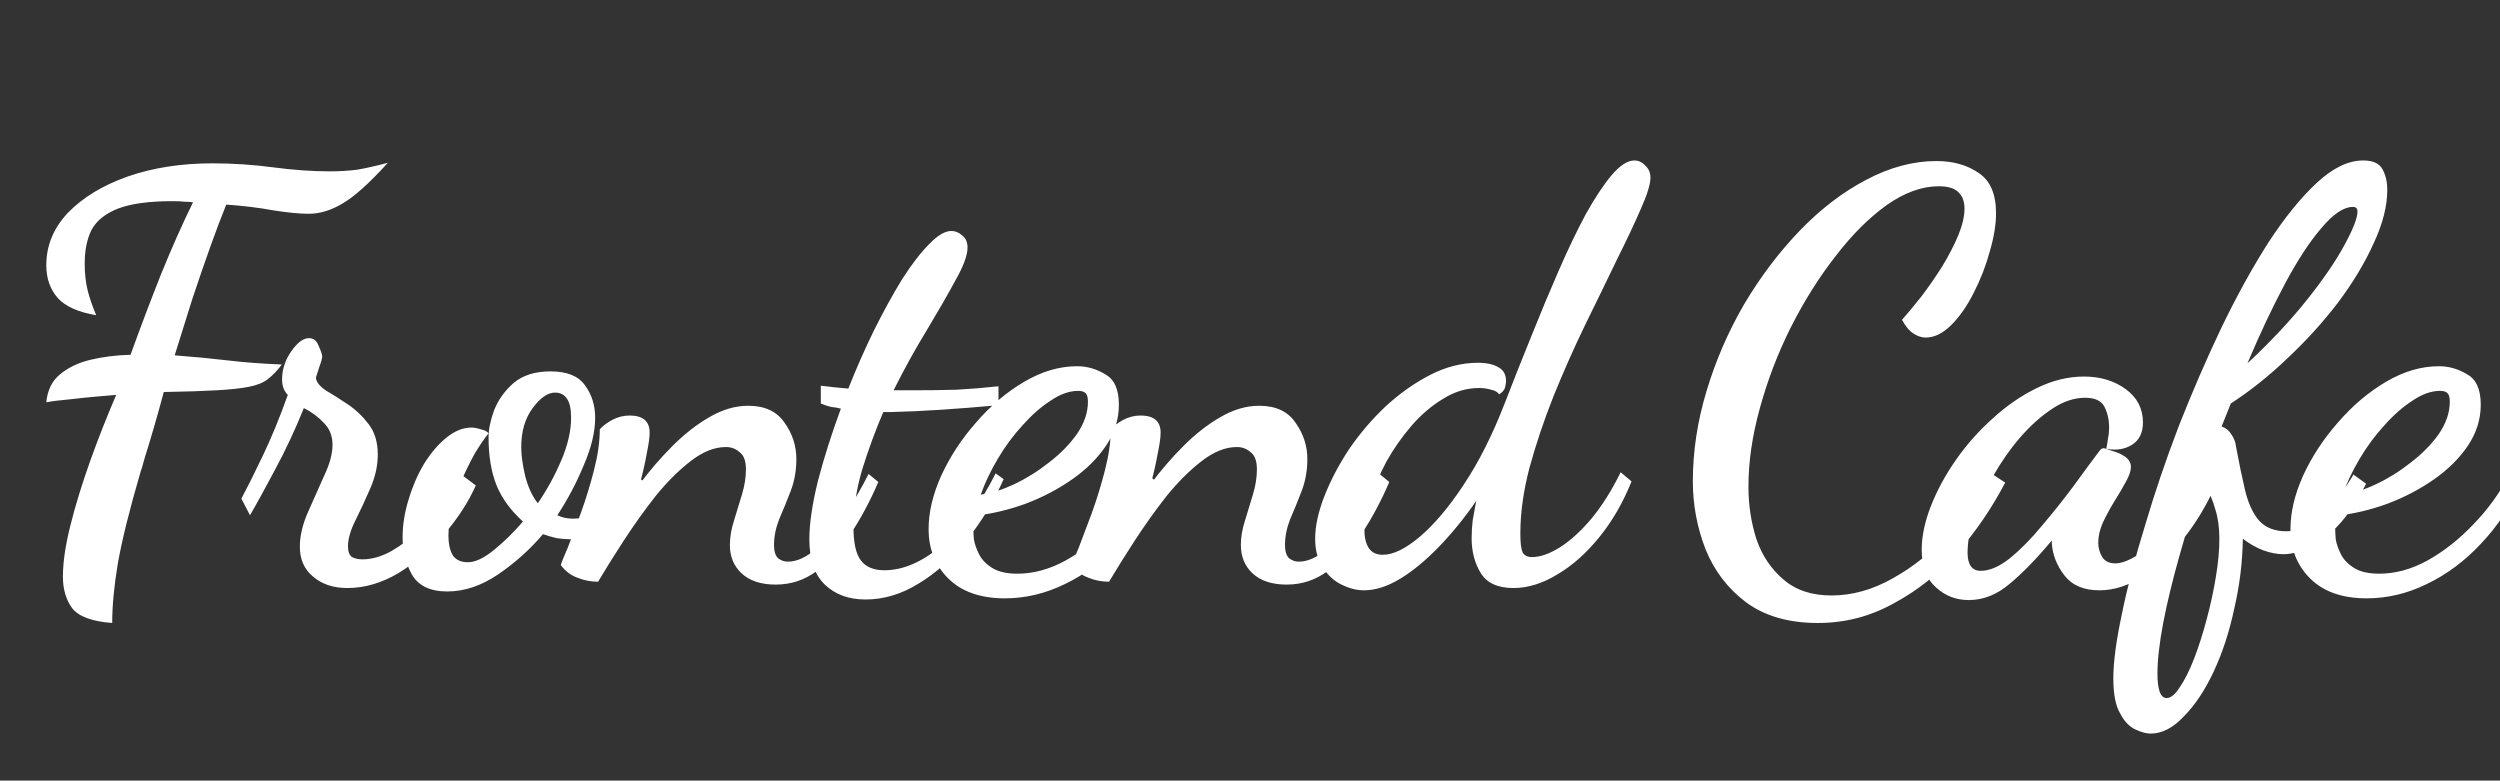 <svg width="253" height="79" viewBox="0 0 253 79" fill="none" xmlns="http://www.w3.org/2000/svg">
<rect x="0" y="0" width="253" height="79" fill="#333333" stroke="none"/>
<path d="M11.355 63.046C9.305 62.891 7.952 62.389 7.295 61.538C6.676 60.687 6.367 59.624 6.367 58.348C6.367 56.917 6.618 55.197 7.121 53.186C7.623 51.175 8.281 49.029 9.093 46.748C9.905 44.467 10.794 42.205 11.761 39.962C11.335 40.001 10.659 40.059 9.731 40.136C8.841 40.213 7.913 40.31 6.947 40.426C6.019 40.503 5.265 40.6 4.685 40.716C4.801 39.517 5.245 38.589 6.019 37.932C6.831 37.236 7.855 36.733 9.093 36.424C10.369 36.115 11.742 35.941 13.211 35.902C14.216 33.118 15.241 30.411 16.285 27.782C17.367 25.114 18.45 22.678 19.533 20.474C19.301 20.435 19.03 20.416 18.721 20.416C18.412 20.377 17.986 20.358 17.445 20.358C15.086 20.358 13.249 20.609 11.935 21.112C10.659 21.615 9.769 22.33 9.267 23.258C8.803 24.186 8.571 25.327 8.571 26.68C8.571 27.647 8.667 28.536 8.861 29.348C9.054 30.121 9.344 30.972 9.731 31.9C7.913 31.591 6.618 31.011 5.845 30.16C5.071 29.271 4.685 28.169 4.685 26.854C4.685 24.843 5.419 23.065 6.889 21.518C8.397 19.971 10.408 18.753 12.921 17.864C15.473 16.975 18.334 16.53 21.505 16.53C23.554 16.53 25.604 16.665 27.653 16.936C29.702 17.207 31.616 17.342 33.395 17.342C34.361 17.342 35.289 17.284 36.179 17.168C37.068 17.013 38.093 16.781 39.253 16.472C37.397 18.521 35.87 19.894 34.671 20.59C33.511 21.286 32.37 21.634 31.249 21.634C30.321 21.634 29.122 21.518 27.653 21.286C26.183 21.015 24.598 20.822 22.897 20.706C22.394 21.943 21.853 23.374 21.273 24.998C20.693 26.622 20.093 28.362 19.475 30.218C18.895 32.074 18.296 33.988 17.677 35.96C19.688 36.115 21.505 36.289 23.129 36.482C24.753 36.675 26.551 36.811 28.523 36.888C28.059 37.507 27.576 38.009 27.073 38.396C26.609 38.744 25.971 38.995 25.159 39.15C24.386 39.305 23.303 39.421 21.911 39.498C20.558 39.575 18.779 39.633 16.575 39.672C16.265 40.832 15.937 42.011 15.589 43.21C15.241 44.409 14.931 45.433 14.661 46.284C14.429 47.135 14.274 47.657 14.197 47.85C13.114 51.562 12.36 54.597 11.935 56.956C11.548 59.276 11.355 61.306 11.355 63.046ZM35.158 59.508C33.727 59.508 32.567 59.121 31.678 58.348C30.789 57.613 30.344 56.608 30.344 55.332C30.344 54.249 30.615 53.089 31.156 51.852C31.697 50.615 32.239 49.397 32.78 48.198C33.36 46.999 33.65 45.936 33.65 45.008C33.65 44.119 33.36 43.384 32.78 42.804C32.2 42.185 31.523 41.683 30.75 41.296C29.899 43.423 28.933 45.491 27.85 47.502C26.806 49.474 25.955 51.021 25.298 52.142L24.428 50.46C24.969 49.455 25.685 48.024 26.574 46.168C27.463 44.312 28.314 42.243 29.126 39.962C28.739 39.575 28.546 39.053 28.546 38.396C28.546 37.391 28.855 36.443 29.474 35.554C30.093 34.665 30.692 34.22 31.272 34.22C31.736 34.22 32.065 34.491 32.258 35.032C32.49 35.535 32.606 35.883 32.606 36.076C32.606 36.269 32.509 36.617 32.316 37.12C32.161 37.623 32.045 37.99 31.968 38.222C32.007 38.647 32.335 39.073 32.954 39.498C33.611 39.885 34.346 40.349 35.158 40.89C35.97 41.431 36.685 42.108 37.304 42.92C37.923 43.732 38.232 44.757 38.232 45.994C38.232 47.115 37.981 48.256 37.478 49.416C36.975 50.576 36.473 51.659 35.97 52.664C35.467 53.669 35.216 54.539 35.216 55.274C35.216 55.815 35.351 56.183 35.622 56.376C35.931 56.531 36.279 56.608 36.666 56.608C37.594 56.608 38.561 56.337 39.566 55.796C40.571 55.216 41.557 54.481 42.524 53.592C43.491 52.703 44.341 51.775 45.076 50.808C45.811 49.803 46.371 48.894 46.758 48.082L48.15 49.126C47.415 50.789 46.352 52.432 44.96 54.056C43.568 55.641 42.021 56.956 40.32 58C38.619 59.005 36.898 59.508 35.158 59.508ZM45.266 59.856C43.526 59.856 42.328 59.276 41.67 58.116C41.052 56.995 40.742 55.757 40.742 54.404C40.742 53.167 40.936 51.91 41.322 50.634C41.709 49.319 42.231 48.101 42.888 46.98C43.584 45.859 44.338 44.969 45.15 44.312C46.001 43.616 46.852 43.268 47.702 43.268C47.973 43.268 48.282 43.326 48.63 43.442C49.017 43.519 49.288 43.655 49.442 43.848C48.978 44.428 48.495 45.143 47.992 45.994C47.528 46.845 47.084 47.753 46.658 48.72C46.272 49.648 45.962 50.595 45.73 51.562C45.498 52.529 45.382 53.418 45.382 54.23C45.382 55.003 45.518 55.641 45.788 56.144C46.098 56.647 46.62 56.898 47.354 56.898C48.089 56.898 48.959 56.492 49.964 55.68C51.008 54.829 51.994 53.863 52.922 52.78C51.685 51.659 50.796 50.441 50.254 49.126C49.713 47.773 49.442 46.149 49.442 44.254C49.442 43.442 49.636 42.514 50.022 41.47C50.448 40.426 51.105 39.517 51.994 38.744C52.922 37.971 54.16 37.584 55.706 37.584C57.369 37.584 58.529 38.048 59.186 38.976C59.882 39.904 60.23 41.006 60.23 42.282C60.23 43.713 59.844 45.317 59.07 47.096C58.336 48.875 57.446 50.557 56.402 52.142C56.866 52.374 57.408 52.49 58.026 52.49C58.606 52.49 59.302 52.355 60.114 52.084C60.926 51.813 61.719 51.369 62.492 50.75C63.266 50.093 63.884 49.223 64.348 48.14L65.392 48.894C64.542 50.866 63.401 52.316 61.97 53.244C60.578 54.133 59.206 54.578 57.852 54.578C57.35 54.578 56.847 54.539 56.344 54.462C55.842 54.346 55.378 54.211 54.952 54.056C53.638 55.603 52.13 56.956 50.428 58.116C48.727 59.276 47.006 59.856 45.266 59.856ZM54.43 50.924C55.358 49.571 56.151 48.121 56.808 46.574C57.466 45.027 57.794 43.597 57.794 42.282C57.794 41.393 57.659 40.755 57.388 40.368C57.118 39.943 56.712 39.73 56.17 39.73C55.436 39.73 54.682 40.252 53.908 41.296C53.135 42.34 52.748 43.655 52.748 45.24C52.748 46.052 52.884 47.038 53.154 48.198C53.464 49.358 53.889 50.267 54.43 50.924ZM78.504 59.16C76.996 59.16 75.836 58.773 75.024 58C74.251 57.265 73.864 56.318 73.864 55.158C73.864 54.385 74 53.573 74.27 52.722C74.541 51.833 74.812 50.943 75.082 50.054C75.353 49.165 75.488 48.314 75.488 47.502C75.488 46.651 75.276 46.071 74.85 45.762C74.464 45.414 74 45.24 73.458 45.24C72.298 45.24 71.1 45.723 69.862 46.69C68.664 47.618 67.484 48.797 66.324 50.228C65.203 51.659 64.14 53.147 63.134 54.694C62.129 56.241 61.259 57.633 60.524 58.87C59.79 58.87 59.094 58.735 58.436 58.464C57.779 58.232 57.218 57.807 56.754 57.188C56.793 56.995 57.025 56.415 57.45 55.448C57.837 54.443 58.282 53.263 58.784 51.91C59.287 50.518 59.732 49.068 60.118 47.56C60.505 46.052 60.698 44.679 60.698 43.442C60.969 43.133 61.375 42.823 61.916 42.514C62.496 42.205 63.096 42.05 63.714 42.05C65.068 42.05 65.744 42.63 65.744 43.79C65.744 44.254 65.648 44.95 65.454 45.878C65.3 46.767 65.068 47.792 64.758 48.952C65.764 47.599 66.866 46.323 68.064 45.124C69.263 43.925 70.5 42.959 71.776 42.224C73.091 41.451 74.406 41.064 75.72 41.064C77.383 41.064 78.601 41.625 79.374 42.746C80.186 43.867 80.592 45.105 80.592 46.458C80.592 47.618 80.399 48.701 80.012 49.706C79.626 50.711 79.239 51.659 78.852 52.548C78.504 53.437 78.33 54.307 78.33 55.158C78.33 55.777 78.466 56.221 78.736 56.492C79.046 56.724 79.374 56.84 79.722 56.84C80.65 56.84 81.617 56.395 82.622 55.506C83.628 54.617 84.575 53.495 85.464 52.142C86.392 50.75 87.204 49.358 87.9 47.966L88.886 48.778C88.074 50.673 87.146 52.413 86.102 53.998C85.097 55.545 83.956 56.801 82.68 57.768C81.443 58.696 80.051 59.16 78.504 59.16ZM87.59 60.668C85.889 60.668 84.516 60.165 83.472 59.16C82.428 58.155 81.906 56.627 81.906 54.578C81.906 52.993 82.196 51.021 82.776 48.662C83.395 46.303 84.168 43.867 85.096 41.354C84.826 41.277 84.497 41.219 84.11 41.18C83.762 41.103 83.414 40.987 83.066 40.832V39.034C83.685 39.111 84.188 39.169 84.574 39.208C85 39.247 85.425 39.285 85.85 39.324C86.662 37.275 87.532 35.303 88.46 33.408C89.427 31.475 90.374 29.754 91.302 28.246C92.269 26.738 93.178 25.559 94.028 24.708C94.879 23.819 95.633 23.374 96.29 23.374C96.677 23.374 97.044 23.529 97.392 23.838C97.74 24.109 97.914 24.515 97.914 25.056C97.914 25.829 97.508 26.931 96.696 28.362C95.923 29.793 94.956 31.475 93.796 33.408C92.636 35.303 91.515 37.333 90.432 39.498C90.742 39.498 91.051 39.498 91.36 39.498C91.67 39.498 91.96 39.498 92.23 39.498C93.932 39.498 95.459 39.479 96.812 39.44C98.204 39.363 99.616 39.247 101.046 39.092V41.006C98.92 41.199 96.967 41.354 95.188 41.47C93.41 41.586 91.708 41.663 90.084 41.702C89.968 41.702 89.852 41.702 89.736 41.702C89.62 41.702 89.504 41.702 89.388 41.702C88.576 43.597 87.861 45.549 87.242 47.56C86.662 49.532 86.372 51.465 86.372 53.36C86.372 54.945 86.624 56.067 87.126 56.724C87.629 57.381 88.422 57.71 89.504 57.71C91.438 57.71 93.41 56.84 95.42 55.1C97.47 53.321 99.248 50.924 100.756 47.908L101.568 48.488C100.563 50.769 99.306 52.838 97.798 54.694C96.329 56.55 94.724 58 92.984 59.044C91.244 60.127 89.446 60.668 87.59 60.668ZM101.689 60.552C99.215 60.552 97.301 59.875 95.947 58.522C94.633 57.207 93.975 55.545 93.975 53.534C93.975 51.833 94.401 50.035 95.251 48.14C96.141 46.207 97.32 44.409 98.789 42.746C100.259 41.045 101.883 39.672 103.661 38.628C105.44 37.584 107.219 37.062 108.997 37.062C110.003 37.062 110.95 37.333 111.839 37.874C112.767 38.377 113.231 39.401 113.231 40.948C113.231 42.417 112.806 43.79 111.955 45.066C111.105 46.342 109.964 47.483 108.533 48.488C107.103 49.493 105.517 50.325 103.777 50.982C102.076 51.601 100.355 52.007 98.615 52.2C98.577 52.355 98.538 52.529 98.499 52.722C98.499 52.877 98.499 53.147 98.499 53.534C98.499 53.727 98.519 54.075 98.557 54.578C98.635 55.042 98.809 55.545 99.079 56.086C99.35 56.627 99.795 57.091 100.413 57.478C101.032 57.865 101.883 58.058 102.965 58.058C104.589 58.058 106.213 57.613 107.837 56.724C109.5 55.796 111.047 54.578 112.477 53.07C113.947 51.562 115.165 49.88 116.131 48.024L117.291 48.952C116.247 51.272 114.894 53.302 113.231 55.042C111.607 56.782 109.79 58.135 107.779 59.102C105.807 60.069 103.777 60.552 101.689 60.552ZM99.253 50.054C100.259 49.938 101.38 49.59 102.617 49.01C103.855 48.43 105.034 47.695 106.155 46.806C107.315 45.917 108.263 44.95 108.997 43.906C109.732 42.823 110.099 41.741 110.099 40.658C110.099 40.233 110.022 39.943 109.867 39.788C109.713 39.633 109.461 39.556 109.113 39.556C108.224 39.556 107.296 39.885 106.329 40.542C105.363 41.161 104.415 41.992 103.487 43.036C102.559 44.041 101.728 45.163 100.993 46.4C100.259 47.637 99.679 48.855 99.253 50.054ZM130.215 59.16C128.707 59.16 127.547 58.773 126.735 58C125.962 57.265 125.575 56.318 125.575 55.158C125.575 54.385 125.71 53.573 125.981 52.722C126.252 51.833 126.522 50.943 126.793 50.054C127.064 49.165 127.199 48.314 127.199 47.502C127.199 46.651 126.986 46.071 126.561 45.762C126.174 45.414 125.71 45.24 125.169 45.24C124.009 45.24 122.81 45.723 121.573 46.69C120.374 47.618 119.195 48.797 118.035 50.228C116.914 51.659 115.85 53.147 114.845 54.694C113.84 56.241 112.97 57.633 112.235 58.87C111.5 58.87 110.804 58.735 110.147 58.464C109.49 58.232 108.929 57.807 108.465 57.188C108.504 56.995 108.736 56.415 109.161 55.448C109.548 54.443 109.992 53.263 110.495 51.91C110.998 50.518 111.442 49.068 111.829 47.56C112.216 46.052 112.409 44.679 112.409 43.442C112.68 43.133 113.086 42.823 113.627 42.514C114.207 42.205 114.806 42.05 115.425 42.05C116.778 42.05 117.455 42.63 117.455 43.79C117.455 44.254 117.358 44.95 117.165 45.878C117.01 46.767 116.778 47.792 116.469 48.952C117.474 47.599 118.576 46.323 119.775 45.124C120.974 43.925 122.211 42.959 123.487 42.224C124.802 41.451 126.116 41.064 127.431 41.064C129.094 41.064 130.312 41.625 131.085 42.746C131.897 43.867 132.303 45.105 132.303 46.458C132.303 47.618 132.11 48.701 131.723 49.706C131.336 50.711 130.95 51.659 130.563 52.548C130.215 53.437 130.041 54.307 130.041 55.158C130.041 55.777 130.176 56.221 130.447 56.492C130.756 56.724 131.085 56.84 131.433 56.84C132.361 56.84 133.328 56.395 134.333 55.506C135.338 54.617 136.286 53.495 137.175 52.142C138.103 50.75 138.915 49.358 139.611 47.966L140.597 48.778C139.785 50.673 138.857 52.413 137.813 53.998C136.808 55.545 135.667 56.801 134.391 57.768C133.154 58.696 131.762 59.16 130.215 59.16ZM138.025 59.74C137.29 59.74 136.536 59.547 135.763 59.16C135.028 58.812 134.41 58.251 133.907 57.478C133.366 56.705 133.095 55.719 133.095 54.52C133.095 53.244 133.404 51.813 134.023 50.228C134.642 48.643 135.473 47.057 136.517 45.472C137.6 43.887 138.837 42.437 140.229 41.122C141.66 39.807 143.168 38.744 144.753 37.932C146.338 37.12 147.943 36.714 149.567 36.714C150.456 36.714 151.152 36.869 151.655 37.178C152.158 37.449 152.409 37.913 152.409 38.57C152.409 38.763 152.37 38.995 152.293 39.266C152.216 39.498 152.022 39.711 151.713 39.904C151.558 39.672 151.288 39.517 150.901 39.44C150.514 39.324 150.108 39.266 149.683 39.266C148.407 39.266 147.189 39.633 146.029 40.368C144.869 41.064 143.806 41.973 142.839 43.094C141.872 44.215 141.022 45.433 140.287 46.748C139.591 48.063 139.05 49.339 138.663 50.576C138.276 51.775 138.083 52.819 138.083 53.708C138.083 54.443 138.238 55.042 138.547 55.506C138.856 55.931 139.32 56.144 139.939 56.144C140.983 56.144 142.22 55.545 143.651 54.346C145.12 53.109 146.609 51.349 148.117 49.068C149.664 46.748 151.056 43.983 152.293 40.774C153.144 38.57 154.033 36.327 154.961 34.046C155.889 31.726 156.817 29.503 157.745 27.376C158.673 25.249 159.582 23.355 160.471 21.692C161.399 20.029 162.269 18.715 163.081 17.748C163.932 16.743 164.705 16.24 165.401 16.24C165.826 16.24 166.194 16.414 166.503 16.762C166.851 17.071 167.025 17.477 167.025 17.98C167.025 18.637 166.696 19.701 166.039 21.17C165.42 22.601 164.608 24.321 163.603 26.332C162.636 28.343 161.573 30.527 160.413 32.886C159.292 35.206 158.228 37.603 157.223 40.078C156.256 42.514 155.444 44.931 154.787 47.328C154.168 49.687 153.859 51.91 153.859 53.998C153.859 54.926 153.936 55.564 154.091 55.912C154.284 56.221 154.594 56.376 155.019 56.376C155.87 56.376 156.817 56.047 157.861 55.39C158.905 54.733 159.968 53.766 161.051 52.49C162.134 51.175 163.12 49.609 164.009 47.792L165.111 48.72C164.26 50.847 163.178 52.722 161.863 54.346C160.548 55.97 159.137 57.227 157.629 58.116C156.121 59.044 154.632 59.508 153.163 59.508C151.578 59.508 150.476 59.005 149.857 58C149.238 56.995 148.929 55.815 148.929 54.462C148.929 53.843 148.968 53.225 149.045 52.606C149.161 51.949 149.277 51.311 149.393 50.692C148.194 52.432 146.918 53.998 145.565 55.39C144.25 56.743 142.955 57.807 141.679 58.58C140.403 59.353 139.185 59.74 138.025 59.74ZM183.96 63.046C181.021 63.046 178.604 62.35 176.71 60.958C174.854 59.566 173.481 57.768 172.592 55.564C171.741 53.36 171.316 51.079 171.316 48.72C171.316 45.665 171.78 42.611 172.708 39.556C173.636 36.463 174.912 33.524 176.536 30.74C178.198 27.956 180.074 25.481 182.162 23.316C184.25 21.151 186.473 19.449 188.832 18.212C191.229 16.936 193.607 16.298 195.966 16.298C197.667 16.298 199.098 16.704 200.258 17.516C201.418 18.289 201.998 19.643 201.998 21.576C201.998 22.736 201.785 24.031 201.36 25.462C200.973 26.893 200.432 28.285 199.736 29.638C199.078 30.953 198.324 32.035 197.474 32.886C196.623 33.737 195.753 34.162 194.864 34.162C194.477 34.162 194.071 34.027 193.646 33.756C193.22 33.485 192.834 33.021 192.486 32.364C193.066 31.707 193.723 30.914 194.458 29.986C195.192 29.019 195.888 28.014 196.546 26.97C197.203 25.887 197.744 24.843 198.17 23.838C198.595 22.794 198.808 21.885 198.808 21.112C198.808 20.416 198.614 19.875 198.228 19.488C197.841 19.063 197.164 18.85 196.198 18.85C194.496 18.85 192.737 19.488 190.92 20.764C189.141 22.04 187.42 23.761 185.758 25.926C184.095 28.053 182.587 30.45 181.234 33.118C179.919 35.747 178.875 38.473 178.102 41.296C177.328 44.08 176.942 46.729 176.942 49.242C176.942 51.098 177.212 52.877 177.754 54.578C178.334 56.241 179.242 57.594 180.48 58.638C181.717 59.721 183.341 60.262 185.352 60.262C187.44 60.262 189.508 59.682 191.558 58.522C193.646 57.362 195.54 55.835 197.242 53.94C198.982 52.045 200.374 50.015 201.418 47.85L202.926 48.836C201.572 51.427 199.948 53.805 198.054 55.97C196.159 58.097 194.013 59.798 191.616 61.074C189.257 62.389 186.705 63.046 183.96 63.046ZM199.234 60.726C197.958 60.726 196.856 60.301 195.928 59.45C194.961 58.599 194.478 57.323 194.478 55.622C194.478 54.269 194.787 52.799 195.406 51.214C196.024 49.629 196.875 48.063 197.958 46.516C199.04 44.969 200.278 43.577 201.67 42.34C203.062 41.064 204.55 40.039 206.136 39.266C207.721 38.493 209.306 38.106 210.892 38.106C212.554 38.106 213.966 38.531 215.126 39.382C216.286 40.233 216.866 41.354 216.866 42.746C216.866 43.79 216.498 44.544 215.764 45.008C215.029 45.472 214.159 45.607 213.154 45.414C213.231 45.066 213.289 44.718 213.328 44.37C213.405 44.022 213.444 43.655 213.444 43.268C213.444 42.495 213.289 41.799 212.98 41.18C212.67 40.561 212.013 40.252 211.008 40.252C209.925 40.252 208.823 40.619 207.702 41.354C206.58 42.089 205.498 43.055 204.454 44.254C203.448 45.414 202.54 46.709 201.728 48.14C200.916 49.532 200.278 50.905 199.814 52.258C199.35 53.611 199.118 54.829 199.118 55.912C199.118 57.149 199.562 57.768 200.452 57.768C201.341 57.768 202.327 57.343 203.41 56.492C204.492 55.603 205.575 54.501 206.658 53.186C207.779 51.871 208.842 50.537 209.848 49.184C210.853 47.792 211.723 46.613 212.458 45.646C212.574 45.453 212.728 45.356 212.922 45.356C213.076 45.395 213.366 45.491 213.792 45.646C214.256 45.762 214.681 45.955 215.068 46.226C215.454 46.497 215.648 46.845 215.648 47.27C215.648 47.657 215.474 48.159 215.126 48.778C214.816 49.358 214.43 50.015 213.966 50.75C213.54 51.446 213.154 52.161 212.806 52.896C212.496 53.592 212.342 54.269 212.342 54.926C212.342 55.429 212.477 55.912 212.748 56.376C213.018 56.801 213.463 57.014 214.082 57.014C215.01 57.014 216.305 56.337 217.968 54.984C219.669 53.592 221.39 51.253 223.13 47.966L224.232 49.068C223.304 51.156 222.182 53.012 220.868 54.636C219.592 56.221 218.238 57.459 216.808 58.348C215.377 59.276 213.927 59.74 212.458 59.74C210.872 59.74 209.693 59.237 208.92 58.232C208.146 57.227 207.721 56.144 207.644 54.984C207.644 54.907 207.644 54.849 207.644 54.81C207.644 54.771 207.644 54.733 207.644 54.694C206.097 56.55 204.666 58.019 203.352 59.102C202.076 60.185 200.703 60.726 199.234 60.726ZM217.639 74.24C217.214 74.24 216.711 74.105 216.131 73.834C215.512 73.563 214.99 73.022 214.565 72.21C214.101 71.437 213.869 70.257 213.869 68.672C213.869 67.009 214.159 64.825 214.739 62.118C215.28 59.45 216.054 56.492 217.059 53.244C218.026 49.957 219.166 46.593 220.481 43.152C221.834 39.711 223.265 36.405 224.773 33.234C226.32 30.025 227.905 27.144 229.529 24.592C231.192 22.04 232.835 20.01 234.459 18.502C236.083 16.994 237.649 16.24 239.157 16.24C240.162 16.24 240.82 16.549 241.129 17.168C241.438 17.748 241.593 18.425 241.593 19.198C241.593 20.861 241.129 22.678 240.201 24.65C239.312 26.622 238.113 28.613 236.605 30.624C235.097 32.596 233.396 34.471 231.501 36.25C229.645 38.029 227.731 39.556 225.759 40.832C225.604 41.219 225.45 41.605 225.295 41.992C225.14 42.379 224.986 42.765 224.831 43.152C225.256 43.307 225.585 43.577 225.817 43.964C226.088 44.351 226.242 44.757 226.281 45.182C226.59 46.845 226.9 48.333 227.209 49.648C227.518 50.924 227.982 51.929 228.601 52.664C229.258 53.399 230.186 53.766 231.385 53.766C232.738 53.766 233.937 53.263 234.981 52.258C236.025 51.253 237.088 49.841 238.171 48.024L239.447 48.952C238.21 51.427 236.818 53.244 235.271 54.404C233.724 55.525 232.332 56.086 231.095 56.086C230.438 56.086 229.742 55.951 229.007 55.68C228.311 55.409 227.634 55.023 226.977 54.52C226.938 56.917 226.648 59.276 226.107 61.596C225.604 63.955 224.908 66.081 224.019 67.976C223.13 69.871 222.124 71.379 221.003 72.5C219.92 73.66 218.799 74.24 217.639 74.24ZM219.263 70.644C219.688 70.644 220.133 70.277 220.597 69.542C221.1 68.807 221.583 67.841 222.047 66.642C222.511 65.443 222.936 64.109 223.323 62.64C223.71 61.209 224.019 59.779 224.251 58.348C224.483 56.956 224.599 55.68 224.599 54.52C224.599 53.399 224.464 52.413 224.193 51.562C223.961 50.673 223.536 49.687 222.917 48.604C222.028 51.272 221.235 53.843 220.539 56.318C219.843 58.793 219.302 61.035 218.915 63.046C218.528 65.095 218.335 66.797 218.335 68.15C218.335 69.813 218.644 70.644 219.263 70.644ZM227.441 36.772C229.8 34.568 231.81 32.422 233.473 30.334C235.136 28.246 236.392 26.409 237.243 24.824C238.132 23.2 238.577 22.059 238.577 21.402C238.577 21.093 238.422 20.938 238.113 20.938C237.185 20.938 236.122 21.653 234.923 23.084C233.724 24.476 232.487 26.371 231.211 28.768C229.935 31.165 228.678 33.833 227.441 36.772ZM239.51 60.552C237.035 60.552 235.121 59.875 233.768 58.522C232.453 57.207 231.796 55.545 231.796 53.534C231.796 51.833 232.221 50.035 233.072 48.14C233.961 46.207 235.14 44.409 236.61 42.746C238.079 41.045 239.703 39.672 241.482 38.628C243.26 37.584 245.039 37.062 246.818 37.062C247.823 37.062 248.77 37.333 249.66 37.874C250.588 38.377 251.052 39.401 251.052 40.948C251.052 42.417 250.626 43.79 249.776 45.066C248.925 46.342 247.784 47.483 246.354 48.488C244.923 49.493 243.338 50.325 241.598 50.982C239.896 51.601 238.176 52.007 236.436 52.2C236.397 52.355 236.358 52.529 236.32 52.722C236.32 52.877 236.32 53.147 236.32 53.534C236.32 53.727 236.339 54.075 236.378 54.578C236.455 55.042 236.629 55.545 236.9 56.086C237.17 56.627 237.615 57.091 238.234 57.478C238.852 57.865 239.703 58.058 240.786 58.058C242.41 58.058 244.034 57.613 245.658 56.724C247.32 55.796 248.867 54.578 250.298 53.07C251.767 51.562 252.985 49.88 253.952 48.024L255.112 48.952C254.068 51.272 252.714 53.302 251.052 55.042C249.428 56.782 247.61 58.135 245.6 59.102C243.628 60.069 241.598 60.552 239.51 60.552ZM237.074 50.054C238.079 49.938 239.2 49.59 240.438 49.01C241.675 48.43 242.854 47.695 243.976 46.806C245.136 45.917 246.083 44.95 246.818 43.906C247.552 42.823 247.92 41.741 247.92 40.658C247.92 40.233 247.842 39.943 247.688 39.788C247.533 39.633 247.282 39.556 246.934 39.556C246.044 39.556 245.116 39.885 244.15 40.542C243.183 41.161 242.236 41.992 241.308 43.036C240.38 44.041 239.548 45.163 238.814 46.4C238.079 47.637 237.499 48.855 237.074 50.054Z" fill="white"/>
</svg>
